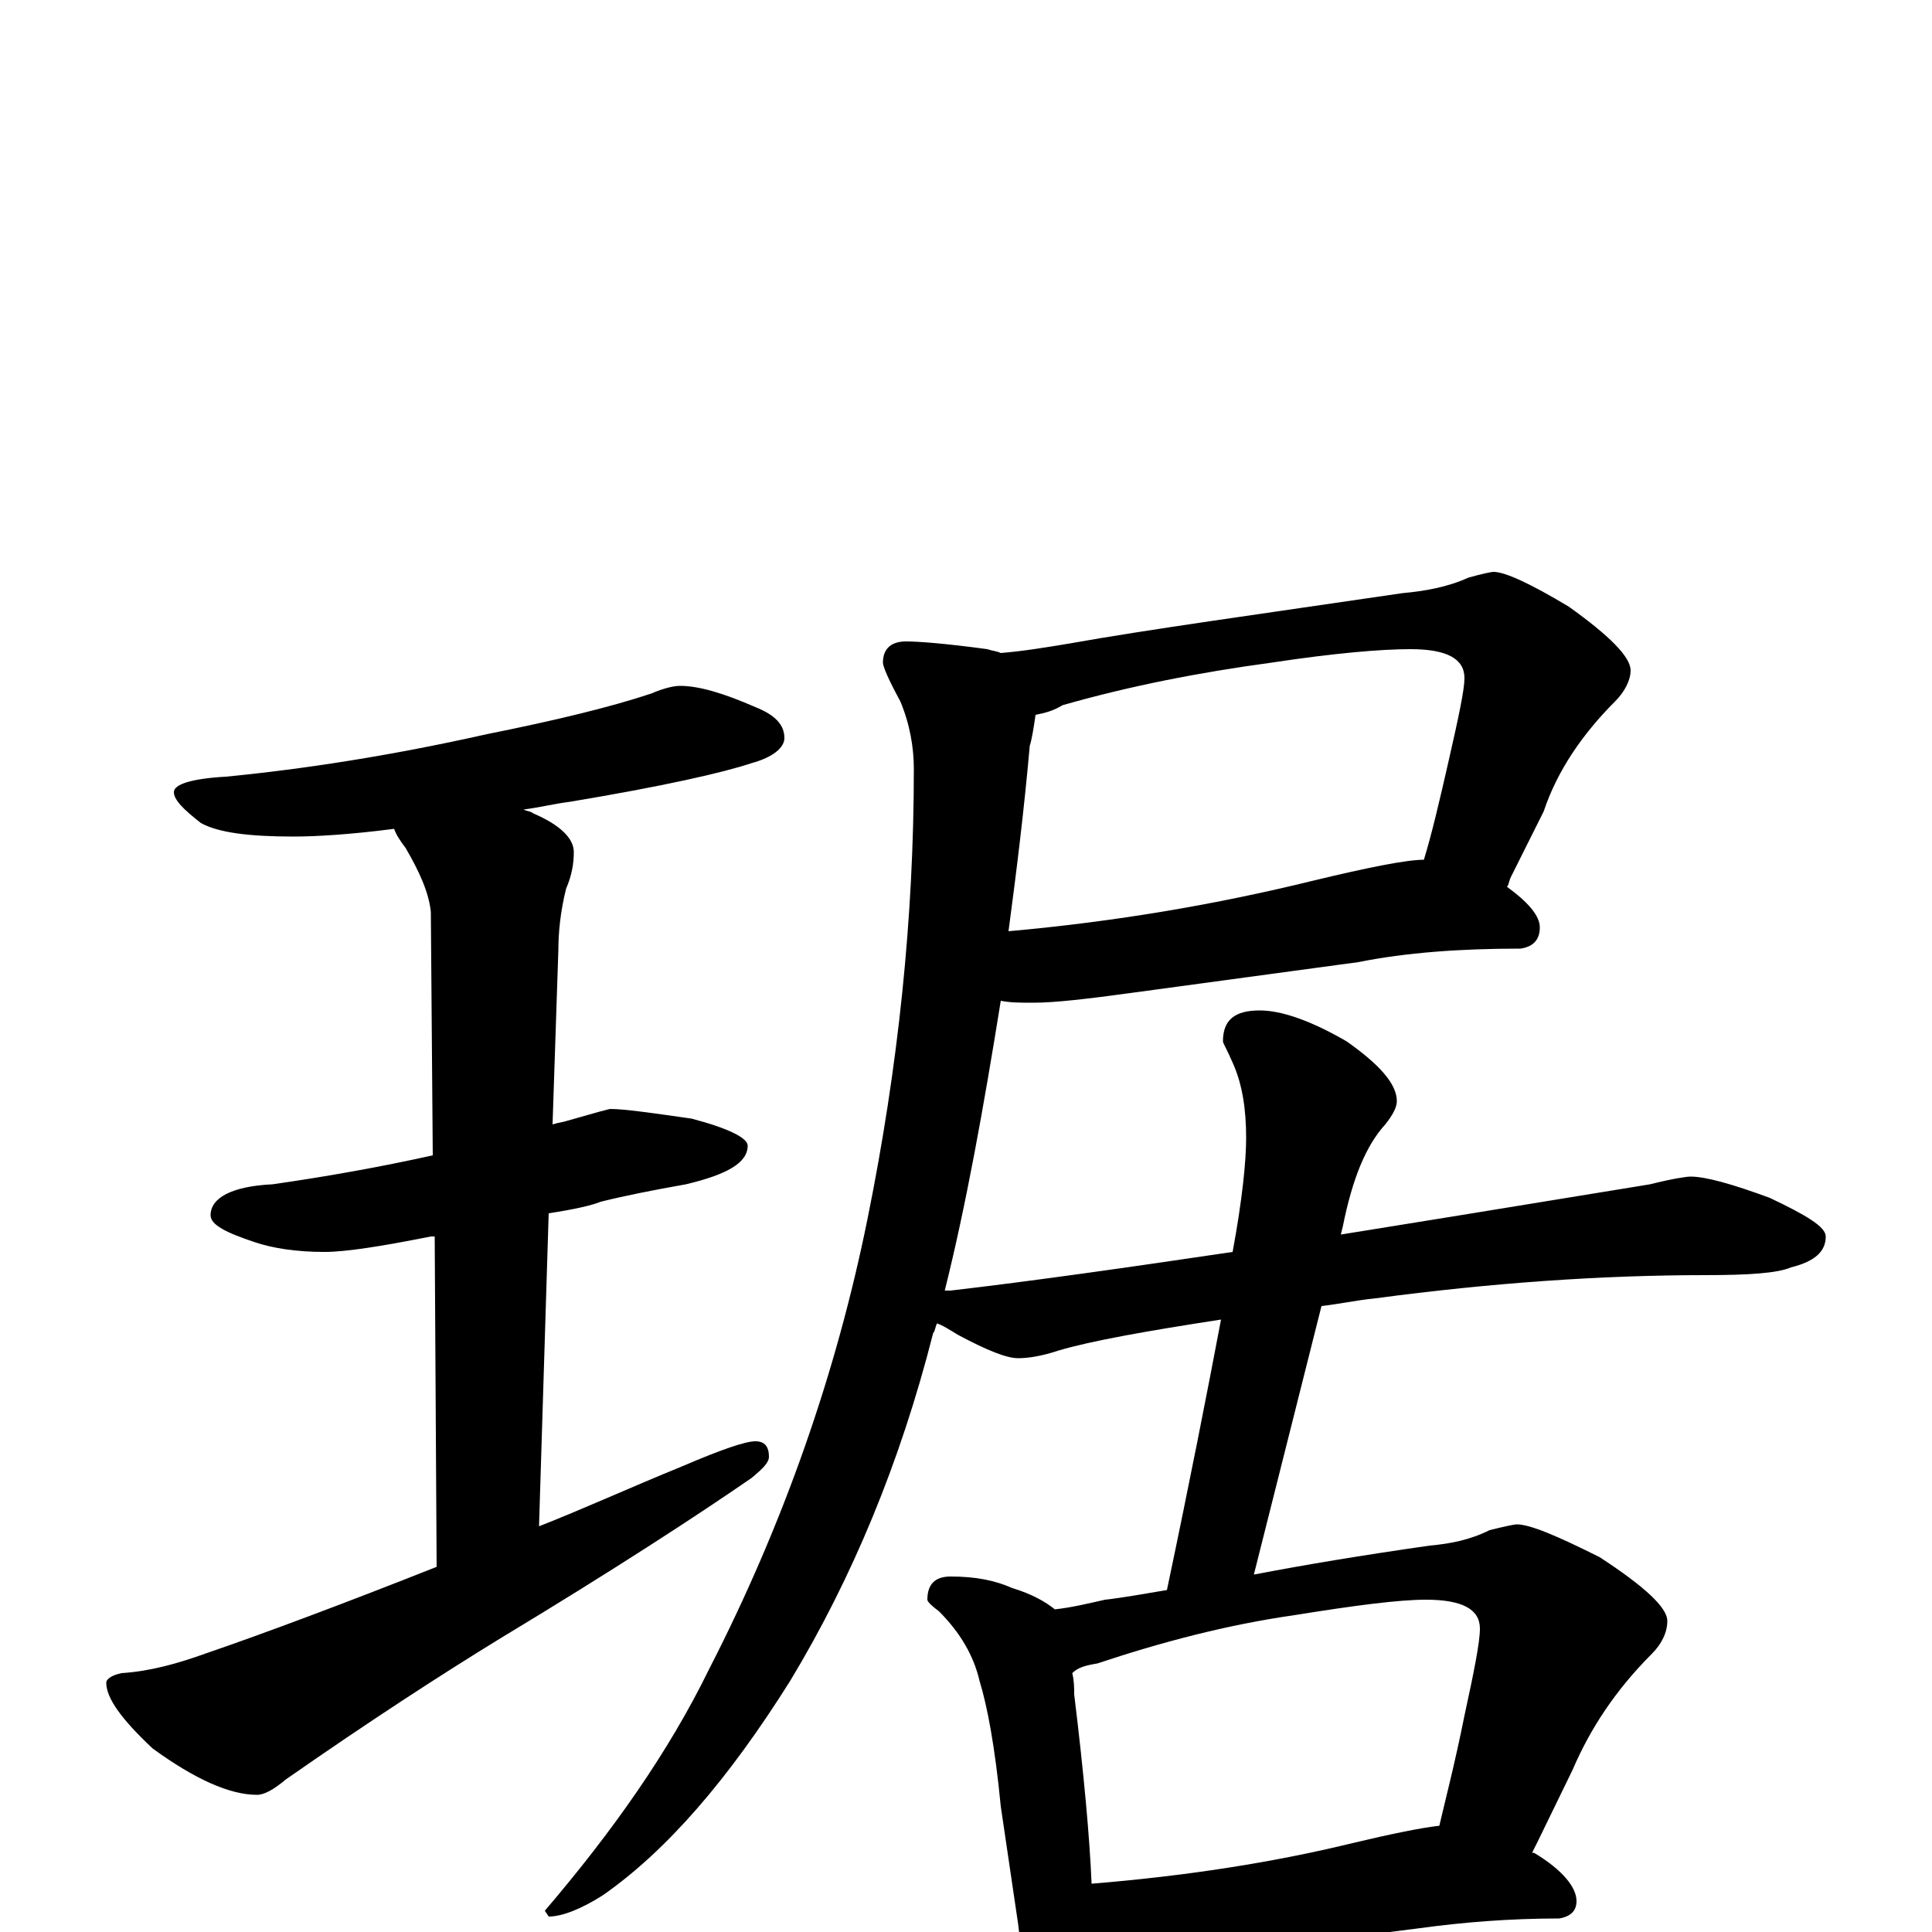 <?xml version="1.0" encoding="utf-8" ?>
<!DOCTYPE svg PUBLIC "-//W3C//DTD SVG 1.1//EN" "http://www.w3.org/Graphics/SVG/1.1/DTD/svg11.dtd">
<svg version="1.1" id="Layer_1" xmlns="http://www.w3.org/2000/svg" xmlns:xlink="http://www.w3.org/1999/xlink" x="0px" y="145px" width="1000px" height="1000px" viewBox="0 0 1000 1000" enable-background="new 0 0 1000 1000" xml:space="preserve">
<g id="Layer_1">
<path id="glyph" transform="matrix(1 0 0 -1 0 1000)" d="M352,645C362,645 375,641 391,634C401,630 406,625 406,618C406,613 400,608 389,605C374,600 343,593 295,585C287,584 279,582 271,581C273,580 275,580 276,579C290,573 297,566 297,559C297,553 296,547 293,540C290,528 289,517 289,508l-3,-90C289,419 291,419 294,420C308,424 315,426 316,426C323,426 337,424 358,421C377,416 387,411 387,407C387,398 376,392 355,387C338,384 323,381 311,378C306,376 297,374 284,372l-5,-162C302,219 326,230 353,241C374,250 386,254 391,254C396,254 398,251 398,246C398,243 395,240 389,235C360,215 317,187 259,152C228,133 191,109 148,79C142,74 137,71 133,71C119,71 101,79 79,95C63,110 55,121 55,129C55,131 58,133 63,134C78,135 92,139 106,144C138,155 178,170 226,189l-1,171C224,360 224,360 223,360C198,355 179,352 168,352C153,352 141,354 132,357C117,362 109,366 109,371C109,380 120,386 141,387C169,391 197,396 224,402l-1,126C222,538 217,549 210,561C207,565 205,568 204,571C181,568 163,567 152,567C129,567 113,569 104,574C95,581 90,586 90,590C90,594 99,597 117,598C158,602 203,609 252,620C287,627 316,634 337,641C344,644 349,645 352,645M773,704C779,704 792,698 812,686C833,671 844,660 844,653C844,648 841,642 836,637C819,620 806,601 799,580l-17,-34C781,544 781,542 780,541C791,533 797,526 797,520C797,514 794,510 787,509C756,509 728,507 703,502l-118,-16C563,483 546,481 535,481C528,481 523,481 518,482C509,426 500,376 489,332C490,332 491,332 492,332C535,337 584,344 638,352C643,379 645,399 645,411C645,426 643,439 638,450C635,457 633,460 633,461C633,472 639,477 652,477C663,477 678,472 697,461C714,449 723,439 723,430C723,427 721,423 717,418C707,407 700,390 695,365l-1,-4C775,374 829,383 854,387C866,390 873,391 875,391C883,391 897,387 916,380C935,371 945,365 945,360C945,352 939,347 927,344C920,341 905,340 883,340C829,340 772,336 712,328C702,327 693,325 684,324l-35,-139C675,190 705,195 740,200C751,201 761,203 771,208C779,210 784,211 785,211C792,211 806,205 828,194C851,179 863,168 863,161C863,155 860,149 855,144C836,125 823,105 814,84l-18,-37C795,45 794,43 793,41l1,0C809,32 816,23 816,16C816,11 813,8 807,7C781,7 757,5 735,2l-102,-13C614,-14 600,-15 590,-15C581,-15 573,-14 566,-13C565,-20 564,-25 562,-29C559,-36 555,-39 551,-39C546,-39 542,-35 538,-28C531,-17 528,-7 527,4l-9,61C515,96 511,117 507,130C504,143 497,155 486,166C482,169 480,171 480,172C480,180 484,184 492,184C505,184 515,182 524,178C534,175 541,171 546,167C555,168 563,170 572,172C581,173 592,175 604,177C616,234 625,280 632,317C593,311 565,306 548,301C539,298 532,297 527,297C521,297 511,301 496,309C491,312 488,314 485,315C484,313 484,311 483,310C466,243 441,183 409,130C377,79 345,42 312,19C301,12 291,8 284,8l-2,3C317,52 346,93 367,136C406,212 433,290 449,369C465,448 473,525 473,602C473,613 471,625 466,637C460,648 457,655 457,657C457,664 461,668 469,668C475,668 489,667 511,664C514,663 516,663 518,662C530,663 542,665 554,667C593,674 651,682 726,693C737,694 749,696 760,701C767,703 772,704 773,704M565,25C614,29 659,36 700,46C721,51 736,54 745,55C748,68 753,87 758,112C763,135 766,150 766,157C766,167 757,172 738,172C724,172 701,169 670,164C635,159 601,150 568,139C562,138 558,137 555,134C556,130 556,126 556,123C561,82 564,49 565,25M536,630C535,623 534,617 533,614C530,580 526,548 522,518C578,523 630,532 679,544C708,551 728,555 737,555C741,568 745,585 750,607C755,629 758,643 758,649C758,659 749,664 730,664C715,664 691,662 658,657C621,652 585,645 550,635C545,632 541,631 536,630z"/>
</g>
</svg>
